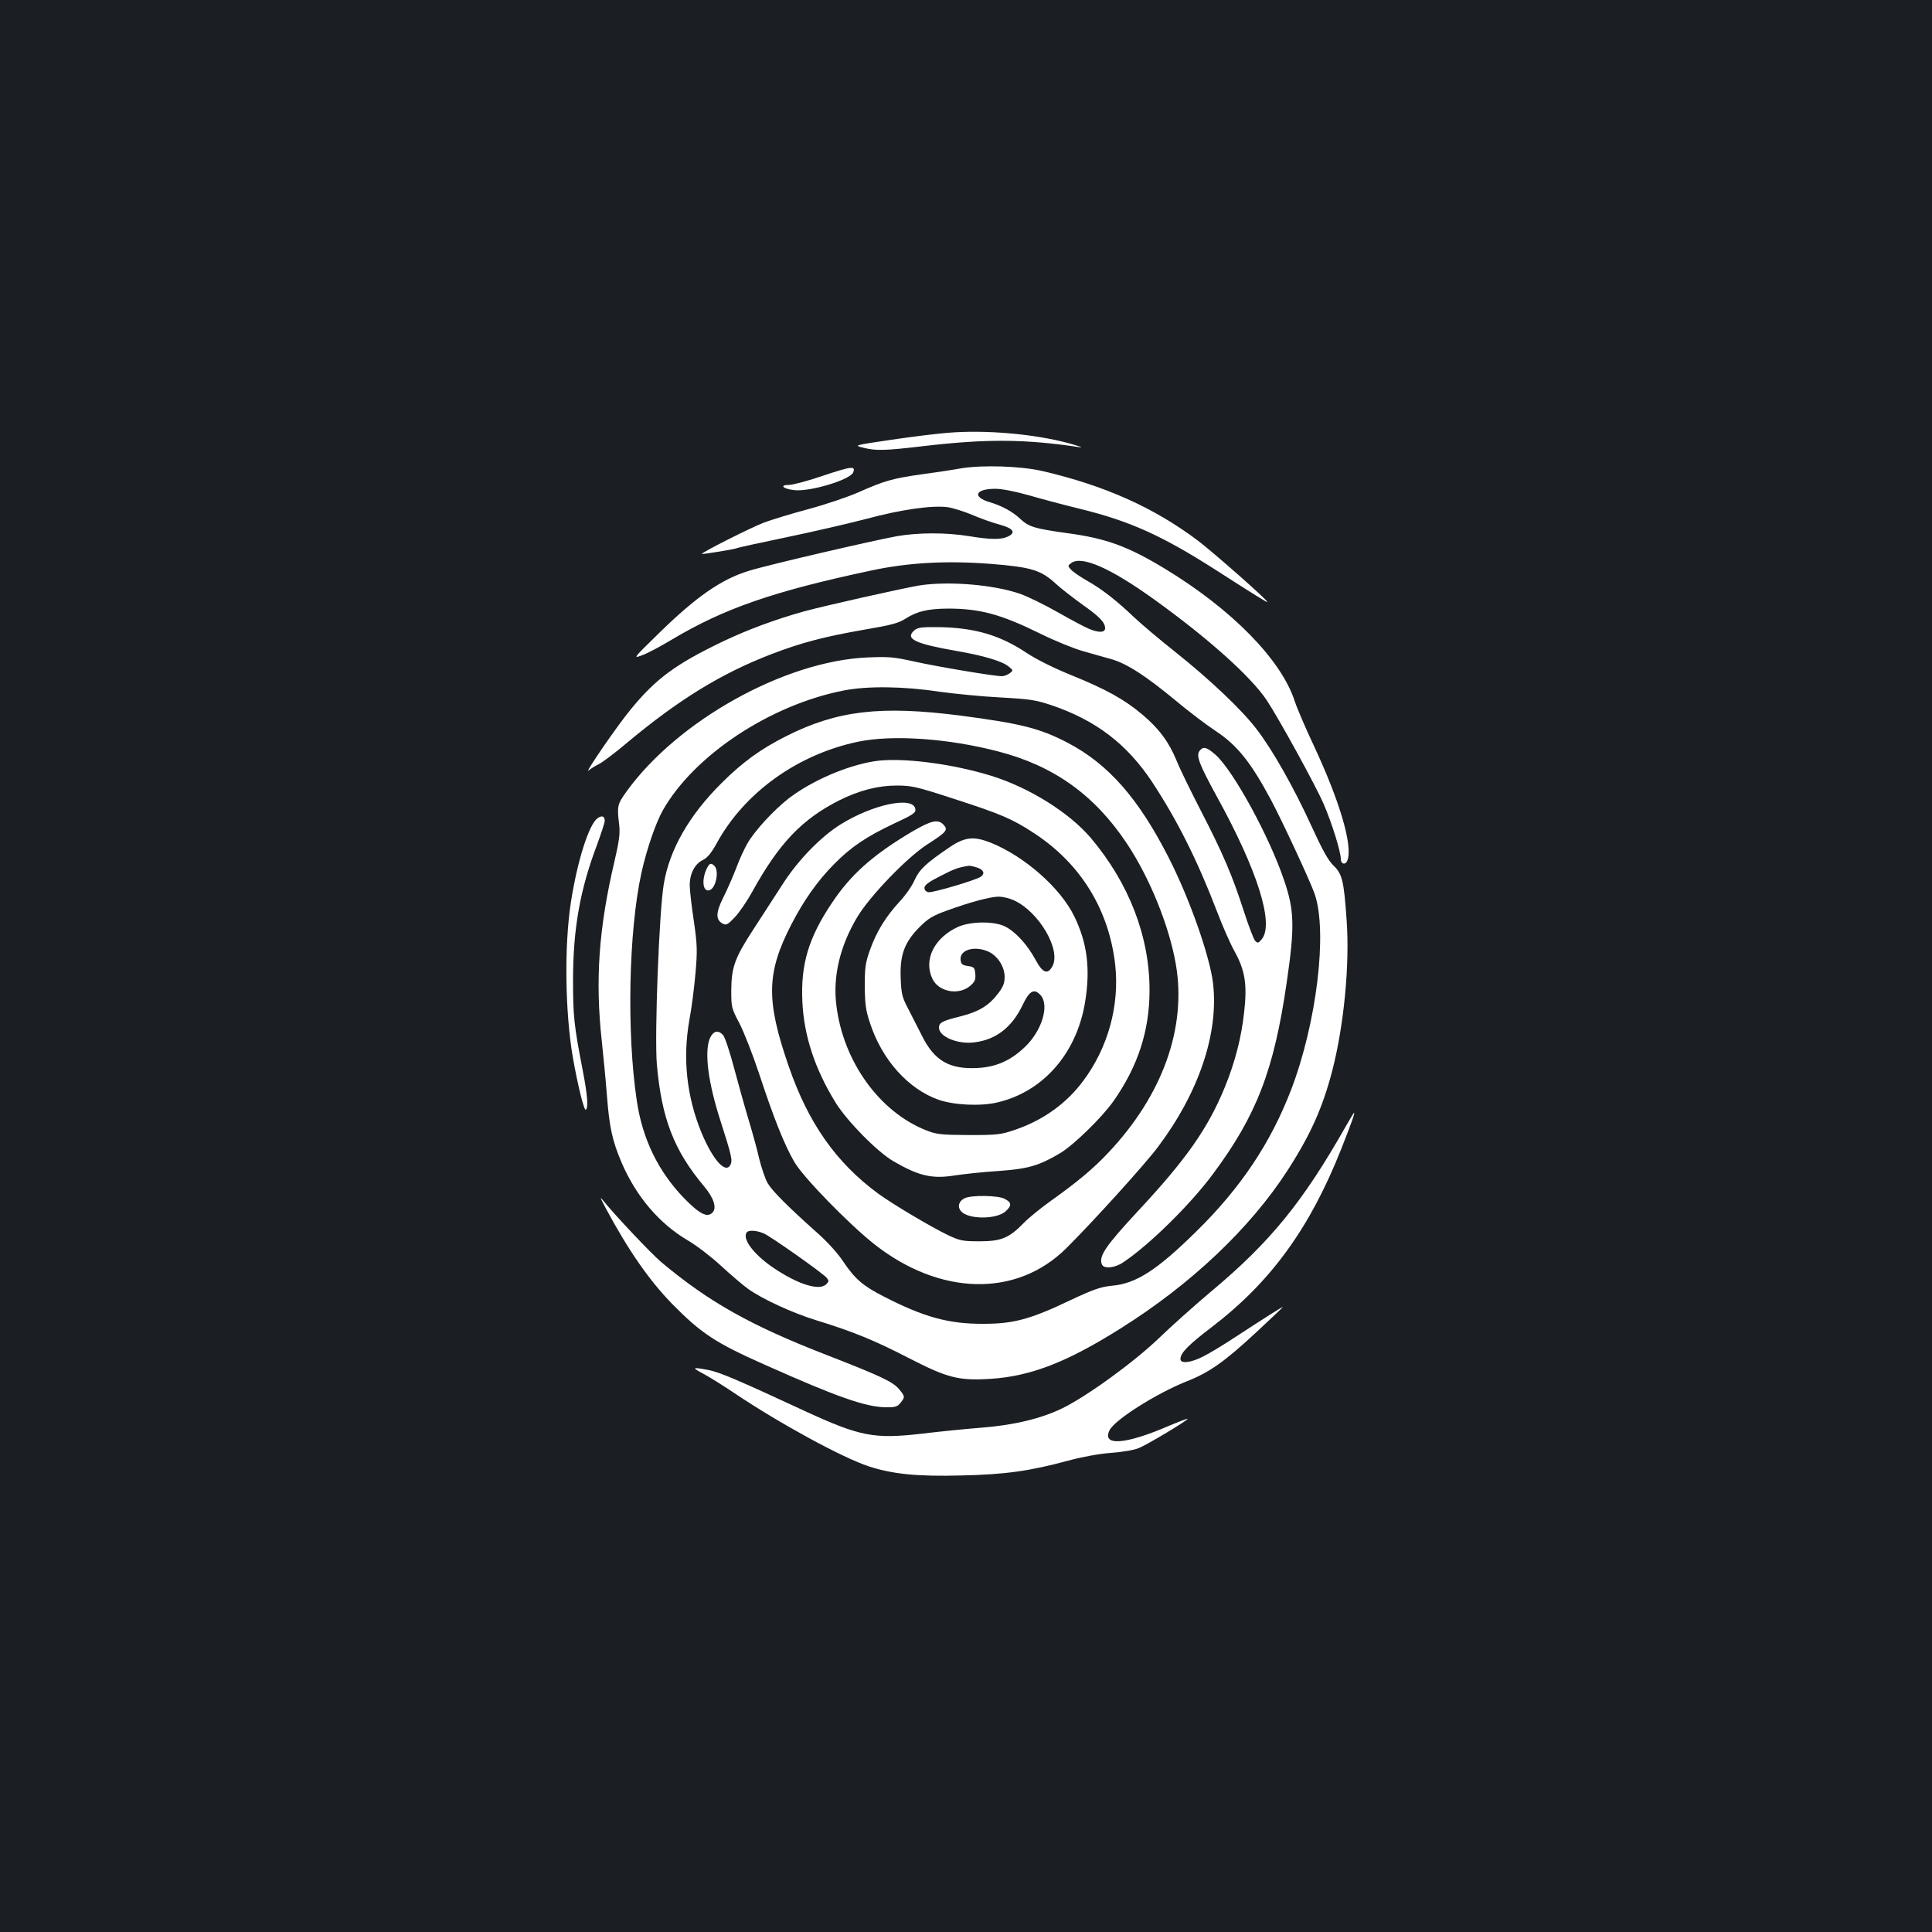 <?xml version="1.0" standalone="no"?>
<!DOCTYPE svg PUBLIC "-//W3C//DTD SVG 20010904//EN"
 "http://www.w3.org/TR/2001/REC-SVG-20010904/DTD/svg10.dtd">
<svg version="1.0" xmlns="http://www.w3.org/2000/svg"
 width="1000pt" height="1000pt" viewBox="0 0 1000 1000"
 preserveAspectRatio="xMidYMid meet">
<rect width="100%" height="100%" fill="#1b1f23"/>
<g transform="translate(0,1000) scale(0.1,-0.1)"
fill="#ffffff" stroke="none">
<path d="M4908 7760 c-54 -4 -185 -20 -293 -36 -196 -29 -196 -29 -148 -41 66
-17 111 -16 313 8 327 38 524 37 810 -6 19 -3 -5 6 -55 20 -180 49 -432 71
-627 55z"/>
<path d="M4267 7540 c-81 -28 -164 -50 -184 -50 -51 0 -29 -21 29 -27 81 -9
290 54 304 92 14 34 -8 32 -149 -15z"/>
<path d="M4975 7576 c-44 -8 -136 -22 -204 -31 -150 -21 -195 -34 -325 -92
-54 -24 -172 -64 -261 -88 -90 -24 -194 -56 -231 -70 -64 -24 -326 -156 -321
-162 4 -3 176 25 185 31 4 2 117 27 252 55 135 28 321 71 413 95 181 49 340
71 421 61 28 -4 85 -22 126 -39 41 -18 105 -41 143 -51 73 -20 88 -42 42 -63
-34 -16 -91 -15 -200 3 -117 19 -260 19 -371 0 -122 -22 -671 -149 -769 -180
-141 -43 -272 -134 -465 -323 -135 -132 -135 -132 -85 -113 28 10 97 47 155
82 269 160 522 248 1029 356 197 42 393 52 624 34 209 -17 256 -32 336 -106
25 -23 85 -69 133 -104 91 -64 118 -93 118 -123 0 -23 -34 -24 -85 -2 -20 8
-93 47 -160 85 -68 39 -155 81 -194 95 -137 48 -371 67 -521 44 -89 -15 -495
-106 -600 -135 -150 -42 -292 -95 -418 -155 -244 -117 -346 -192 -475 -349
-69 -82 -249 -345 -220 -319 10 9 34 24 53 33 19 10 85 59 145 110 268 224
489 360 750 460 154 59 273 90 474 125 146 25 181 34 220 59 58 37 114 50 216
51 167 0 275 -29 480 -130 77 -38 176 -78 220 -90 44 -13 109 -31 145 -41 82
-23 182 -88 335 -215 66 -55 158 -125 205 -156 114 -75 184 -163 289 -359 60
-113 205 -425 226 -487 67 -197 10 -667 -122 -1012 -105 -274 -260 -507 -489
-732 -205 -202 -313 -272 -439 -283 -58 -6 -94 -18 -215 -75 -208 -99 -294
-122 -450 -122 -178 -1 -307 34 -515 141 -108 55 -150 91 -211 182 -25 39 -83
103 -132 146 -159 142 -234 218 -258 258 -13 22 -33 81 -45 130 -11 50 -37
142 -56 205 -19 63 -52 182 -74 264 -22 83 -47 158 -56 168 -26 29 -52 22 -69
-17 -29 -71 -9 -229 56 -429 57 -178 63 -203 50 -226 -25 -47 -91 28 -149 167
-77 188 -98 383 -63 583 12 63 26 174 32 245 10 116 9 145 -9 270 -12 77 -21
160 -21 183 0 60 26 110 67 130 24 12 44 35 73 88 144 263 420 460 732 525
178 37 466 17 723 -50 288 -74 499 -225 665 -473 119 -177 221 -428 256 -628
57 -329 -68 -679 -351 -978 -76 -81 -159 -150 -295 -247 -52 -37 -116 -89
-142 -116 -75 -77 -116 -94 -228 -94 -86 0 -101 3 -161 31 -90 43 -290 162
-365 217 -217 160 -361 365 -462 659 -118 341 -115 483 14 733 63 123 136 226
219 310 88 90 168 144 312 212 99 46 114 56 111 75 -10 69 -218 26 -387 -79
-104 -65 -222 -187 -301 -311 -36 -56 -102 -158 -147 -227 -100 -153 -117
-200 -118 -321 0 -87 1 -93 43 -172 23 -45 69 -162 101 -259 76 -231 132 -371
183 -458 46 -79 279 -318 411 -423 340 -269 737 -279 995 -24 136 135 410 437
476 526 211 281 314 586 285 844 -16 140 -121 440 -231 655 -155 304 -311 482
-521 592 -143 75 -242 100 -555 141 -413 53 -638 27 -902 -106 -133 -67 -227
-135 -336 -244 -166 -165 -268 -342 -298 -520 -24 -136 -49 -786 -36 -937 25
-279 88 -443 244 -629 51 -61 68 -113 43 -137 -27 -27 -67 -6 -147 76 -133
138 -215 306 -244 504 -53 352 -42 879 24 1179 28 126 75 261 112 326 163 285
556 544 935 618 121 24 310 22 493 -6 80 -11 222 -25 317 -30 151 -8 183 -13
262 -39 232 -78 395 -202 526 -401 130 -198 234 -406 335 -670 27 -71 67 -163
90 -204 54 -98 66 -170 50 -312 -14 -132 -47 -260 -99 -388 -88 -216 -201
-377 -455 -649 -165 -178 -199 -229 -183 -271 10 -25 67 -20 112 11 133 89
345 297 463 456 226 304 316 537 382 992 42 288 40 373 -14 530 -76 225 -261
564 -354 648 -46 40 -63 45 -82 22 -21 -25 -4 -69 89 -239 210 -381 297 -658
232 -737 -17 -21 -21 -22 -34 -9 -8 8 -35 79 -60 157 -59 183 -107 295 -222
518 -51 99 -108 215 -125 258 -40 97 -91 166 -178 239 -91 77 -186 130 -366
203 -94 38 -181 82 -230 114 -138 93 -270 132 -457 135 -92 1 -110 -2 -128
-18 -47 -43 5 -68 224 -106 138 -24 235 -53 267 -81 23 -19 23 -19 4 -34 -11
-8 -29 -15 -40 -15 -41 0 -338 50 -454 76 -104 23 -131 26 -242 21 -429 -18
-984 -328 -1248 -695 -47 -66 -49 -74 -37 -172 5 -43 0 -83 -24 -186 -82 -348
-101 -616 -66 -934 8 -74 20 -198 26 -275 13 -171 28 -239 77 -354 76 -176
196 -316 345 -403 41 -24 116 -81 167 -128 51 -47 113 -100 139 -119 74 -54
235 -128 360 -166 188 -58 296 -102 476 -195 199 -102 256 -117 420 -107 209
13 397 86 675 261 365 229 669 517 863 816 120 186 182 324 233 519 60 233 91
549 74 780 -14 203 -23 238 -68 281 -28 27 -58 82 -117 211 -90 196 -200 390
-281 495 -76 100 -243 258 -419 398 -82 65 -179 147 -215 181 -91 87 -168 147
-243 189 -35 20 -72 45 -83 57 -18 20 -18 21 1 35 54 39 201 -25 428 -188 281
-202 501 -399 584 -523 64 -97 252 -439 295 -538 42 -98 88 -245 88 -283 0
-27 24 -33 34 -8 29 75 -38 304 -173 593 -43 91 -88 196 -100 233 -70 214
-325 474 -671 684 -190 115 -302 157 -503 184 -173 24 -202 33 -247 75 -39 37
-94 67 -158 86 -91 27 -74 69 29 69 35 0 102 -13 176 -34 65 -19 186 -51 268
-71 252 -62 419 -137 693 -312 204 -131 272 -173 272 -169 0 11 -281 258 -360
318 -229 172 -483 285 -805 360 -114 26 -309 32 -420 14z m-1022 -3960 c37
-16 305 -205 326 -230 12 -15 12 -19 -2 -33 -36 -36 -147 -1 -274 85 -104 70
-166 155 -136 185 11 11 51 8 86 -7z"/>
<path d="M4527 6060 c-145 -23 -325 -101 -444 -192 -77 -60 -177 -168 -214
-233 -16 -27 -43 -86 -59 -130 -17 -44 -47 -112 -67 -152 -39 -78 -39 -114 -2
-134 18 -9 26 -5 62 33 23 24 64 84 91 133 138 250 257 375 451 473 100 50
199 76 295 76 78 0 102 -5 295 -68 245 -79 306 -105 418 -179 240 -157 386
-394 419 -678 24 -213 -37 -433 -167 -606 -86 -115 -206 -201 -349 -250 -76
-26 -91 -28 -241 -28 -143 1 -166 3 -220 24 -242 95 -431 356 -466 648 -19
149 19 307 108 456 65 109 258 309 362 376 100 64 109 75 86 101 -29 32 -64
24 -165 -35 -202 -120 -317 -222 -415 -370 -120 -179 -161 -317 -152 -509 8
-176 64 -348 172 -523 60 -97 218 -257 300 -304 131 -76 200 -92 317 -73 46 7
147 18 226 23 154 11 209 27 319 92 71 43 215 183 276 269 127 181 187 365
187 575 0 279 -107 555 -305 789 -111 130 -317 259 -513 320 -206 64 -469 97
-605 76z"/>
<path d="M3093 5765 c-45 -32 -105 -222 -138 -435 -35 -227 -30 -569 10 -803
25 -142 58 -277 67 -271 14 9 9 75 -16 205 -45 230 -50 282 -50 464 0 266 36
469 123 699 22 60 41 118 41 127 0 25 -14 30 -37 14z"/>
<path d="M4914 5614 c-121 -82 -155 -114 -180 -169 -12 -29 -47 -79 -77 -111
-74 -80 -121 -158 -154 -251 -24 -67 -27 -93 -27 -188 1 -91 5 -124 27 -190
62 -190 197 -341 354 -397 80 -28 218 -35 306 -14 234 55 406 249 452 511 30
176 14 313 -56 455 -72 145 -253 305 -428 377 -90 36 -136 32 -217 -23z m145
-105 c32 -11 40 -30 19 -46 -21 -17 -248 -84 -271 -81 -14 2 -22 10 -22 23 0
14 22 30 83 61 73 38 95 45 148 53 6 0 25 -4 43 -10z m189 -169 c129 -59 244
-254 200 -340 -25 -47 -51 -37 -88 32 -41 76 -101 143 -155 171 -55 30 -179
29 -245 0 -124 -56 -181 -170 -134 -269 32 -68 135 -87 194 -38 26 22 31 33
28 63 -3 33 -6 36 -38 41 -29 4 -36 10 -38 32 -6 52 73 75 145 42 48 -23 83
-78 83 -131 0 -31 -8 -52 -33 -84 -48 -64 -101 -96 -197 -120 -92 -23 -110
-32 -110 -58 0 -47 98 -88 185 -76 111 14 193 78 248 193 35 74 60 88 93 51
47 -52 7 -185 -82 -269 -75 -71 -149 -103 -246 -108 -145 -7 -222 38 -286 167
-21 42 -54 105 -72 141 -30 57 -35 76 -38 155 -5 122 19 187 97 266 47 47 70
60 145 87 116 42 222 71 266 71 19 0 54 -8 78 -19z"/>
<path d="M3654 5495 c-24 -59 -13 -115 20 -102 32 12 49 100 24 125 -19 19
-28 14 -44 -23z"/>
<path d="M6964 4167 c-221 -389 -389 -596 -698 -854 -83 -70 -203 -177 -266
-238 -130 -125 -376 -304 -505 -366 -108 -52 -249 -86 -419 -99 -78 -6 -216
-20 -307 -31 -245 -28 -317 -14 -600 116 -353 164 -448 204 -503 214 -86 16
-88 14 -21 -22 33 -18 103 -62 155 -97 232 -156 556 -333 697 -380 124 -40
250 -53 478 -47 230 5 355 23 555 77 70 19 157 35 220 40 59 4 122 15 145 25
48 20 257 146 252 151 -2 2 -44 -14 -94 -35 -228 -99 -353 -108 -309 -22 29
54 242 189 398 251 117 46 195 101 357 251 77 72 141 132 141 134 0 3 -91 -54
-242 -153 -62 -41 -138 -87 -170 -103 -65 -33 -118 -39 -118 -13 0 31 41 73
162 165 306 234 508 512 671 924 55 140 71 185 65 185 -2 -1 -21 -33 -44 -73z"/>
<path d="M3136 3745 c117 -218 225 -373 344 -495 151 -153 224 -201 481 -315
372 -166 518 -217 622 -219 50 -1 62 3 78 23 24 30 24 33 -7 70 -32 39 -94 68
-379 179 -391 152 -606 273 -852 479 -51 43 -240 243 -296 313 -25 31 -23 26
9 -35z"/>
<path d="M4993 3798 c-31 -15 -39 -45 -18 -68 39 -43 185 -42 231 1 32 30 30
45 -6 64 -34 18 -172 20 -207 3z"/>
</g>
</svg>
